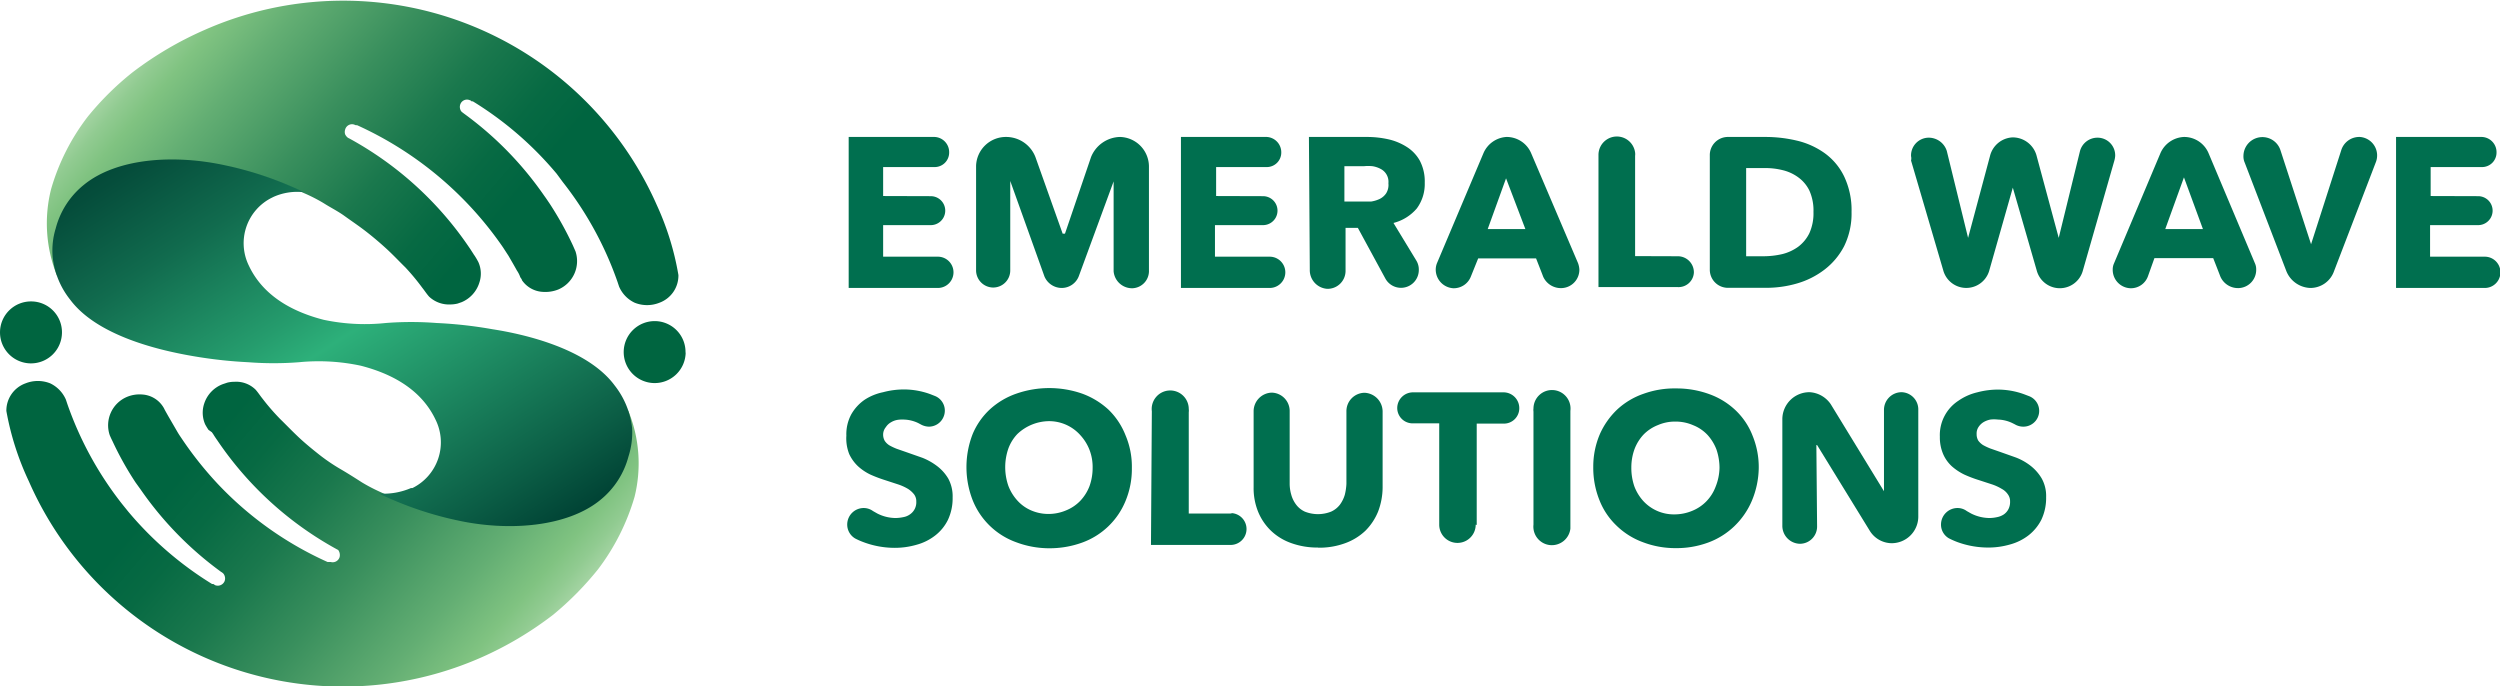 <svg xmlns="http://www.w3.org/2000/svg" xmlns:xlink="http://www.w3.org/1999/xlink" viewBox="0 0 172.68 47.41"><defs><style>.cls-1{fill:url(#未命名漸層_2);}.cls-2{fill:#006540;}.cls-3{fill:url(#未命名漸層_2-2);}.cls-4{fill:url(#未命名漸層_3);}.cls-5{fill:#006f4f;}.cls-6{fill:none;}</style><linearGradient id="未命名漸層_2" x1="-5378.73" y1="-3342.88" x2="-5355.83" y2="-3362.42" gradientTransform="matrix(-1, 0, 0, 1, -5338.83, 3389.95)" gradientUnits="userSpaceOnUse"><stop offset="0" stop-color="#ebf4e4"/><stop offset="0.08" stop-color="#bddfba"/><stop offset="0.17" stop-color="#91cb91"/><stop offset="0.22" stop-color="#80c381"/><stop offset="0.34" stop-color="#63ae73"/><stop offset="0.55" stop-color="#398f5d"/><stop offset="0.73" stop-color="#1a784d"/><stop offset="0.89" stop-color="#076a43"/><stop offset="1" stop-color="#006540"/></linearGradient><linearGradient id="未命名漸層_2-2" x1="7.38" y1="-27.88" x2="30.29" y2="-47.42" gradientTransform="matrix(1, 0, 0, -1, 0, -27.56)" xlink:href="#未命名漸層_2"/><linearGradient id="未命名漸層_3" x1="38.79" y1="-74.58" x2="11.98" y2="-33.19" gradientTransform="matrix(1, 0, 0, -1, 0, -27.56)" gradientUnits="userSpaceOnUse"><stop offset="0.18" stop-color="#004234"/><stop offset="0.27" stop-color="#0b5d45"/><stop offset="0.57" stop-color="#2db07a"/><stop offset="0.63" stop-color="#259c6d"/><stop offset="0.8" stop-color="#116b4e"/><stop offset="0.93" stop-color="#054d3b"/><stop offset="1" stop-color="#004234"/></linearGradient></defs><title>資產 1</title><g id="圖層_2" data-name="圖層 2"><g id="img"><path class="cls-1" d="M.44,28.39a2,2,0,0,1,1.32-1.91,2.3,2.3,0,0,1,1.71,0A2.22,2.22,0,0,1,4.55,27.6h0l.1.3a23.82,23.82,0,0,0,3.79,6.92l.42.52a23.88,23.88,0,0,0,5.79,5h.09l.12.08h0a.51.51,0,0,0,.65-.27.53.53,0,0,0,0-.39.44.44,0,0,0-.1-.16.71.71,0,0,0-.14-.1,23.76,23.76,0,0,1-5.55-5.68l-.36-.5a22,22,0,0,1-1.59-2.85h0c-.07-.14-.13-.27-.19-.41h0a2.13,2.13,0,0,1,1.2-2.65,2.27,2.27,0,0,1,1.06-.16,1.84,1.84,0,0,1,1.42.84,1.28,1.28,0,0,1,.11.2l.06.11.18.32h0l.58,1c.2.35.25.4.38.6A24.73,24.73,0,0,0,15,33.38a23.83,23.83,0,0,0,7.63,5.44h.22a.5.5,0,0,0,.61-.35.59.59,0,0,0-.1-.48h0l-.13-.07h0A23.68,23.68,0,0,1,15,30.4c-.1-.14-.2-.29-.29-.44a.61.61,0,0,1-.07-.1h0l-.24-.17h0c-.08-.12-.16-.25-.23-.38a2,2,0,0,1-.07-1.42,2.14,2.14,0,0,1,1.3-1.36l.3-.1a2.07,2.07,0,0,1,.5-.06,1.91,1.91,0,0,1,1.45.54c.17.19.31.41.47.61h0a15.45,15.45,0,0,0,1.22,1.41c.42.41.87.88,1.32,1.3s.93.81,1.41,1.19a12.84,12.84,0,0,0,1.48,1c.48.28,1,.61,1.45.9a12.05,12.05,0,0,0,1.33.69,24,24,0,0,0,4.43,1.62h0a18.25,18.25,0,0,0,2.75.51c.4,0,.81.08,1.22.09a14.71,14.71,0,0,0,1.88-.1,15.47,15.47,0,0,0,1.9-.35l.52-.15.26-.08c.07,0,.19-.09.26-.08h0a5.75,5.75,0,0,0,.66-.23l.3-.13c2.66-1.23,2.75-7,2.89-6.73a9.59,9.59,0,0,1,.43,5.94,15.4,15.4,0,0,1-2.52,5,21.4,21.4,0,0,1-3.1,3.14,24.14,24.14,0,0,1-4.94,2.94A23.69,23.69,0,0,1,2,33.26l0,0A19.36,19.36,0,0,1,.44,28.39Z"/><path class="cls-2" d="M47.36,24.36a2.14,2.14,0,1,1-2.1-2.18h0a2.13,2.13,0,0,1,2.09,2.17Z"/><path class="cls-2" d="M4.28,23a2.14,2.14,0,1,1-2.1-2.18h0A2.13,2.13,0,0,1,4.28,23Z"/><path class="cls-3" d="M46.86,19a2,2,0,0,1-1.31,1.91,2.3,2.3,0,0,1-1.71,0,2.18,2.18,0,0,1-1.08-1.12h0l-.1-.3a23.82,23.82,0,0,0-3.79-6.92L38.45,12a23.67,23.67,0,0,0-5.79-5l-.09,0a.2.2,0,0,0-.12-.08h0a.49.49,0,0,0-.65.27.53.53,0,0,0,0,.39.36.36,0,0,0,.11.16l.13.1a23.58,23.58,0,0,1,5.55,5.68c.14.19.27.39.4.58a23.24,23.24,0,0,1,1.58,2.85h0l.18.41h0A2.13,2.13,0,0,1,38.55,20a2.41,2.41,0,0,1-1.06.16,1.86,1.86,0,0,1-1.44-.81c0-.06-.07-.13-.11-.2L35.88,19a2,2,0,0,0-.18-.32h0c-.18-.33-.37-.65-.57-1l-.39-.6A24.49,24.49,0,0,0,24.67,8.65h-.09l-.13-.05a.49.49,0,0,0-.61.35.53.53,0,0,0,0,.33.65.65,0,0,0,.16.21h0a.47.47,0,0,0,.12.07h0a23.71,23.71,0,0,1,8.28,7.52c.1.14.19.29.29.44l.06.1h0a.36.36,0,0,1,.07.1h0c.08.12.15.25.22.38a1.94,1.94,0,0,1,.07,1.42,2.15,2.15,0,0,1-1.22,1.35l-.29.1a2.22,2.22,0,0,1-.51.06,2,2,0,0,1-1.45-.54c-.17-.19-.31-.41-.47-.61h0A15.45,15.45,0,0,0,28,18.47c-.42-.41-.86-.88-1.32-1.3s-.92-.81-1.41-1.19-1-.72-1.47-1.06-1-.6-1.45-.89A11.34,11.34,0,0,0,21,13.34a23.27,23.27,0,0,0-4.43-1.62h0a18.25,18.25,0,0,0-2.75-.51c-.41,0-.82-.08-1.22-.09a15,15,0,0,0-1.89.1,15.47,15.47,0,0,0-1.9.35l-.52.15L8,11.8c-.07,0-.19.09-.26.08h0a5.3,5.3,0,0,0-.67.23l-.3.13C4.14,13.53,4,19.32,3.92,19a9.67,9.67,0,0,1-.39-5.94,15,15,0,0,1,2.53-5A20,20,0,0,1,9.15,5a24.13,24.13,0,0,1,5-2.94A23.68,23.68,0,0,1,45.36,14.15h0A19.27,19.27,0,0,1,46.86,19Z"/><path class="cls-4" d="M43.66,29.55a5.77,5.77,0,0,0-1.2-2.92c-1.87-2.54-6.19-3.54-8.45-3.89a29.6,29.6,0,0,0-3.86-.43,22.72,22.72,0,0,0-3.5,0,13.74,13.74,0,0,1-4.29-.22c-3-.77-4.47-2.25-5.17-3.74a3.51,3.51,0,0,1,1.6-4.7l.1-.05A4,4,0,0,1,21,13.28c-.3-.15-.61-.29-.92-.42a23.7,23.7,0,0,0-3.35-1.16c-.37-.1-.75-.19-1.13-.27-3.53-.78-7.52-.53-9.81,1.34a5.7,5.7,0,0,0-1.94,3,5.2,5.2,0,0,0-.21,2,5.68,5.68,0,0,0,1.2,2.92c1.87,2.52,6.19,3.51,8.45,3.9a31.43,31.43,0,0,0,3.86.43,22.72,22.72,0,0,0,3.5,0,13.91,13.91,0,0,1,4.27.24c3,.77,4.47,2.25,5.17,3.74a3.52,3.52,0,0,1-1.6,4.71l-.1,0a4.79,4.79,0,0,1-2.21.38c.3.15.61.29.92.42a23.7,23.7,0,0,0,3.35,1.16c.37.1.75.19,1.13.27,3.53.78,7.6.47,9.89-1.41a5.74,5.74,0,0,0,1.94-3A5.39,5.39,0,0,0,43.66,29.55Z"/><path class="cls-5" d="M78.18,32.33a5.75,5.75,0,0,1-.44,2.28,5.11,5.11,0,0,1-3,2.87,6.6,6.6,0,0,1-2.29.39,6.48,6.48,0,0,1-2.27-.42,5.09,5.09,0,0,1-3-2.91,6.3,6.3,0,0,1,0-4.55,4.91,4.91,0,0,1,1.2-1.72,5.27,5.27,0,0,1,1.82-1.08,6.92,6.92,0,0,1,4.55,0,5.43,5.43,0,0,1,1.81,1.1,5,5,0,0,1,1.18,1.77A5.53,5.53,0,0,1,78.18,32.33Zm-2.71,0a3.3,3.3,0,0,0-.21-1.24,3.2,3.2,0,0,0-.61-1,2.89,2.89,0,0,0-2.16-1,3.21,3.21,0,0,0-2.22.89,2.89,2.89,0,0,0-.62,1,3.93,3.93,0,0,0,0,2.58,3.2,3.2,0,0,0,.61,1,2.73,2.73,0,0,0,.93.68,3,3,0,0,0,1.22.26,3.11,3.11,0,0,0,1.21-.24,2.84,2.84,0,0,0,1-.67,3.08,3.08,0,0,0,.63-1,3.71,3.71,0,0,0,.22-1.28Z"/><path class="cls-5" d="M121.48,32.33A6.07,6.07,0,0,1,121,34.6a5.29,5.29,0,0,1-1.21,1.75A5.19,5.19,0,0,1,118,37.47a6.32,6.32,0,0,1-2.28.39,6.26,6.26,0,0,1-2.27-.42,5.15,5.15,0,0,1-1.8-1.14,4.91,4.91,0,0,1-1.18-1.77,6,6,0,0,1-.42-2.28A5.7,5.7,0,0,1,110.5,30a5.31,5.31,0,0,1,1.21-1.72,5.13,5.13,0,0,1,1.81-1.08,6.31,6.31,0,0,1,2.28-.37,6.56,6.56,0,0,1,2.28.4,5.17,5.17,0,0,1,1.8,1.11,4.83,4.83,0,0,1,1.18,1.77A5.72,5.72,0,0,1,121.48,32.33Zm-2.71,0a4,4,0,0,0-.21-1.28,3.2,3.2,0,0,0-.61-1,2.74,2.74,0,0,0-1-.68,3,3,0,0,0-1.22-.25,2.94,2.94,0,0,0-1.21.24,2.82,2.82,0,0,0-1,.66,3.05,3.05,0,0,0-.62,1,3.69,3.69,0,0,0-.22,1.27,3.91,3.91,0,0,0,.21,1.31,3.2,3.2,0,0,0,.61,1,2.87,2.87,0,0,0,2.15.93,3.2,3.2,0,0,0,1.22-.24,2.84,2.84,0,0,0,1-.67,2.92,2.92,0,0,0,.63-1,3.69,3.69,0,0,0,.27-1.31Z"/><path class="cls-5" d="M171.17,13.55a1,1,0,0,1,0,2h-3.32v2.18h3.78a1.08,1.08,0,0,1,0,2.16h-6.13V9.46h5.94a1.05,1.05,0,0,1,1,1.08,1,1,0,0,1-1,1h-3.55v2Z"/><path class="cls-5" d="M64.29,13.55a1,1,0,0,1,0,2H61v2.18h3.78a1.08,1.08,0,0,1,0,2.16H58.62V9.46h5.94a1.05,1.05,0,0,1,1,1.08,1,1,0,0,1-1,1H61v2Z"/><path class="cls-5" d="M87.24,13.55a1,1,0,0,1,0,2H83.92v2.18H87.7a1.08,1.08,0,0,1,0,2.16H81.57V9.46H87.5a1.06,1.06,0,0,1,1,1.08,1,1,0,0,1-1,1H84v2Z"/><path class="cls-5" d="M95.9,12.66a1,1,0,0,0-.55-1,1.78,1.78,0,0,0-.55-.18,2.91,2.91,0,0,0-.59,0H92.86v2.44h1.85a2.11,2.11,0,0,0,.59-.18,1.16,1.16,0,0,0,.44-.38A1.09,1.09,0,0,0,95.9,12.66Zm-5.49-3.2h4a6.71,6.71,0,0,1,1.48.16,4,4,0,0,1,1.28.53,2.65,2.65,0,0,1,.9.95,3.08,3.08,0,0,1,.34,1.52,2.85,2.85,0,0,1-.55,1.78,3.13,3.13,0,0,1-1.61,1L97.83,18a1.2,1.2,0,0,1,.17.67,1.23,1.23,0,0,1-1.25,1.21h0a1.23,1.23,0,0,1-1.06-.64l-1.9-3.5h-.85v3a1.24,1.24,0,0,1-1.26,1.21,1.29,1.29,0,0,1-1.21-1.33Z"/><path class="cls-5" d="M150.85,12.25l-1.29,3.57h2.6l-1.31-3.57Zm0-2.79a1.83,1.83,0,0,1,1.69,1.1l3.21,7.62h0a1,1,0,0,1,.09.43,1.26,1.26,0,0,1-1.23,1.29h0a1.33,1.33,0,0,1-1.25-.81c-.12-.32-.49-1.26-.49-1.26h-4.06l-.45,1.26a1.25,1.25,0,0,1-1.2.82,1.27,1.27,0,0,1-1.23-1.29,1,1,0,0,1,.09-.43h0l3.21-7.62A1.86,1.86,0,0,1,150.85,9.46Z"/><path class="cls-5" d="M104.05,12.25l-1.29,3.57h2.6L104,12.25Zm0-2.79a1.84,1.84,0,0,1,1.7,1.1L109,18.18h0a1.57,1.57,0,0,1,.09.43,1.27,1.27,0,0,1-1.23,1.29,1.34,1.34,0,0,1-1.27-.79c-.12-.32-.49-1.26-.49-1.26h-4l-.5,1.24a1.27,1.27,0,0,1-1.21.82,1.29,1.29,0,0,1-1.22-1.34,1.23,1.23,0,0,1,.08-.38h0l3.22-7.62A1.85,1.85,0,0,1,104.05,9.46Z"/><path class="cls-5" d="M159.58,19.89a1.73,1.73,0,0,0,1.64-1.17l2.87-7.48h0A1.28,1.28,0,0,0,163,9.46h-.06a1.3,1.3,0,0,0-1.23.93h0l-2.08,6.48h0l-2.11-6.48h0a1.31,1.31,0,0,0-2.56.35,1.08,1.08,0,0,0,.09.5h0l2.87,7.48A1.85,1.85,0,0,0,159.58,19.89Z"/><path class="cls-5" d="M115.87,17.7A1.11,1.11,0,0,1,117,18.83a1.06,1.06,0,0,1-1.12,1h-5.47V10.71a1.27,1.27,0,0,1,2.53-.17.81.81,0,0,1,0,.22v6.93Z"/><path class="cls-5" d="M85,35.44a1.1,1.1,0,1,1,0,2.2H79.5l.06-9.23a1.28,1.28,0,1,1,2.55-.16.81.81,0,0,1,0,.22h0v7h3Z"/><path class="cls-5" d="M102,36.26v-7h1.88a1.06,1.06,0,0,0,1.06-1.06h0a1.09,1.09,0,0,0-1.08-1.1H97.62a1.09,1.09,0,0,0-1.11,1.07h0a1.06,1.06,0,0,0,1,1.07h1.9v7a1.26,1.26,0,1,0,2.52,0h0Z"/><path class="cls-5" d="M108.47,28.38a1.28,1.28,0,1,0-2.55-.17.81.81,0,0,0,0,.22v7.81a1.28,1.28,0,0,0,1.14,1.41,1.29,1.29,0,0,0,1.41-1.14V28.38Z"/><path class="cls-5" d="M125.51,30.74h-.05l.05,5.62a1.19,1.19,0,0,1-1.18,1.2h0a1.24,1.24,0,0,1-1.22-1.26h0V28.94A1.87,1.87,0,0,1,125,27.09h0a1.89,1.89,0,0,1,1.46.84l3.67,6h0v-5.6a1.22,1.22,0,0,1,1.22-1.24h0a1.19,1.19,0,0,1,1.15,1.23v7.39h0a1.84,1.84,0,0,1-1.87,1.81h0a1.8,1.8,0,0,1-1.47-.84Z"/><path class="cls-5" d="M139.07,12.82h0l-1.66,5.84h0a1.65,1.65,0,0,1-3.19,0L132,11.09a.63.63,0,0,0,0-.3,1.23,1.23,0,0,1,1.18-1.28h0a1.31,1.31,0,0,1,1.29.92l1.47,6h0l1.51-5.64A1.69,1.69,0,0,1,139,9.49a1.71,1.71,0,0,1,1.68,1.3l1.52,5.64h0l1.47-6a1.25,1.25,0,0,1,1.23-.92,1.22,1.22,0,0,1,1.2,1.26v0a1.57,1.57,0,0,1-.05.3l-2.18,7.61a1.65,1.65,0,0,1-3.19,0h0L139,12.86h0Z"/><path class="cls-5" d="M73.36,19.89a1.27,1.27,0,0,0,1.15-.8l2.41-6.56h0v6.21a1.28,1.28,0,0,0,1.31,1.17,1.19,1.19,0,0,0,1.13-1.25h0V11.53a2.05,2.05,0,0,0-2-2.07h0a2.21,2.21,0,0,0-2,1.39h0l-1.8,5.29H73.4l-1.88-5.29h0a2.17,2.17,0,0,0-2-1.39,2.06,2.06,0,0,0-2.1,2v7.18a1.19,1.19,0,0,0,1.16,1.22h0a1.18,1.18,0,0,0,1.2-1.16h0V12.5h0l2.36,6.59a1.3,1.3,0,0,0,1.22.8"/><path class="cls-5" d="M121.92,9.46a9.41,9.41,0,0,1,2.18.25,5.45,5.45,0,0,1,1.92.86,4.27,4.27,0,0,1,1.35,1.6,5.41,5.41,0,0,1,.52,2.47,5.1,5.1,0,0,1-.51,2.36A4.84,4.84,0,0,1,126,18.64a5.73,5.73,0,0,1-1.88.94,7.59,7.59,0,0,1-2.12.3h-2.68a1.25,1.25,0,0,1-1.22-1.28h0V10.74a1.25,1.25,0,0,1,1.22-1.28h2.56Zm3.34,5.18a3.35,3.35,0,0,0-.28-1.47,2.45,2.45,0,0,0-.77-.92,3,3,0,0,0-1.09-.5,4.87,4.87,0,0,0-1.26-.14h-1.25V17.7h1.19a5.79,5.79,0,0,0,1.31-.15,3.16,3.16,0,0,0,1.1-.51,2.6,2.6,0,0,0,.77-.94A3.34,3.34,0,0,0,125.26,14.64Z"/><path class="cls-5" d="M91.05,37.83a5.16,5.16,0,0,0,1.86-.31,4,4,0,0,0,1.4-.86,4,4,0,0,0,.88-1.33,4.75,4.75,0,0,0,.31-1.67V28.43a1.3,1.3,0,0,0-1.25-1.3A1.27,1.27,0,0,0,93,28.42h0v5a3.88,3.88,0,0,1-.11.75,2.22,2.22,0,0,1-.34.69,1.59,1.59,0,0,1-.61.48,2.46,2.46,0,0,1-1.81,0,1.56,1.56,0,0,1-.6-.48,2,2,0,0,1-.34-.69,2.72,2.72,0,0,1-.11-.75v-5a1.27,1.27,0,0,0-1.24-1.3h0a1.29,1.29,0,0,0-1.25,1.3v5.23a4.33,4.33,0,0,0,.3,1.67,3.84,3.84,0,0,0,.89,1.33,3.9,3.9,0,0,0,1.4.86,5.29,5.29,0,0,0,1.85.31Z"/><path class="cls-5" d="M58.52,36.19a1.14,1.14,0,0,1,1.13-1.1,1.1,1.1,0,0,1,.65.21l.3.17a2.81,2.81,0,0,0,1.24.31,2.57,2.57,0,0,0,.55-.06,1.1,1.1,0,0,0,.46-.19,1,1,0,0,0,.44-.88.8.8,0,0,0-.15-.5,1.69,1.69,0,0,0-.42-.38,3.47,3.47,0,0,0-.68-.31l-.92-.3a9.32,9.32,0,0,1-1-.38,3.51,3.51,0,0,1-.85-.57,2.78,2.78,0,0,1-.61-.84,2.94,2.94,0,0,1-.2-1.28,2.88,2.88,0,0,1,.35-1.49,3.07,3.07,0,0,1,.93-1A3.71,3.71,0,0,1,61,27.09a5.57,5.57,0,0,1,1.46-.19,5.32,5.32,0,0,1,1.81.33l.33.13a1.09,1.09,0,0,1,.57,1.44,1.1,1.1,0,0,1-1,.67,1.21,1.21,0,0,1-.58-.16l-.17-.09a2.45,2.45,0,0,0-1-.24A2.18,2.18,0,0,0,62,29a1.28,1.28,0,0,0-.46.17,1,1,0,0,0-.35.33A.81.81,0,0,0,61,30a.88.88,0,0,0,.11.45,1.05,1.05,0,0,0,.32.31,4,4,0,0,0,.51.24l.66.23,1.11.39a4.27,4.27,0,0,1,1,.56,3,3,0,0,1,.79.88,2.57,2.57,0,0,1,.3,1.3,3.5,3.5,0,0,1-.33,1.56A3.09,3.09,0,0,1,64.58,37a3.65,3.65,0,0,1-1.28.63,5.36,5.36,0,0,1-1.49.21,6.12,6.12,0,0,1-2.16-.39,4.91,4.91,0,0,1-.57-.25A1.11,1.11,0,0,1,58.52,36.19Z"/><path class="cls-5" d="M134.07,36.19a1.14,1.14,0,0,1,1.14-1.1,1.07,1.07,0,0,1,.64.21l.3.17a2.85,2.85,0,0,0,1.25.31,2.48,2.48,0,0,0,.54-.06,1.29,1.29,0,0,0,.47-.19,1,1,0,0,0,.31-.35,1.08,1.08,0,0,0,.12-.53.8.8,0,0,0-.15-.5,1.18,1.18,0,0,0-.42-.38,3.39,3.39,0,0,0-.67-.31l-.92-.3a8.58,8.58,0,0,1-1-.38,3.78,3.78,0,0,1-.86-.57,2.49,2.49,0,0,1-.6-.84,2.92,2.92,0,0,1-.23-1.2,2.83,2.83,0,0,1,1.28-2.49,3.81,3.81,0,0,1,1.3-.58,5.57,5.57,0,0,1,1.46-.19,5.31,5.31,0,0,1,1.8.33l.34.13a1.09,1.09,0,0,1-.43,2.1h0a1.14,1.14,0,0,1-.57-.16l-.18-.09a2.45,2.45,0,0,0-1-.24,2.17,2.17,0,0,0-.51,0,1.5,1.5,0,0,0-.46.17,1.1,1.1,0,0,0-.35.33.81.81,0,0,0-.14.5.88.88,0,0,0,.11.45,1.22,1.22,0,0,0,.33.31,4,4,0,0,0,.51.24l.66.23,1.1.39a3.94,3.94,0,0,1,1,.56,3.13,3.13,0,0,1,.78.88,2.48,2.48,0,0,1,.31,1.3,3.5,3.5,0,0,1-.33,1.56,3.21,3.21,0,0,1-.89,1.08,3.65,3.65,0,0,1-1.28.63,5.36,5.36,0,0,1-1.49.21,6.17,6.17,0,0,1-2.17-.39,5.62,5.62,0,0,1-.56-.25A1.09,1.09,0,0,1,134.07,36.19Z"/><rect class="cls-6" x="79.38" y="18.16" width="1.93" height="1.93"/><rect class="cls-6" x="88.88" y="18.36" width="1.53" height="1.53"/><rect class="cls-6" x="116.95" y="18.62" width="1.02" height="1.02"/><rect class="cls-6" x="97.94" y="18.62" width="1.02" height="1.02"/><rect class="cls-6" x="109.05" y="18.55" width="1.17" height="1.17"/><rect class="cls-6" x="65.74" y="18.36" width="1.53" height="1.53"/><rect class="cls-6" x="155.84" y="18.36" width="1.53" height="1.53"/><rect class="cls-6" x="144.05" y="18.36" width="1.53" height="1.53"/><rect class="cls-6" x="164.19" y="19.38" width="0.51" height="0.51"/></g></g></svg>
